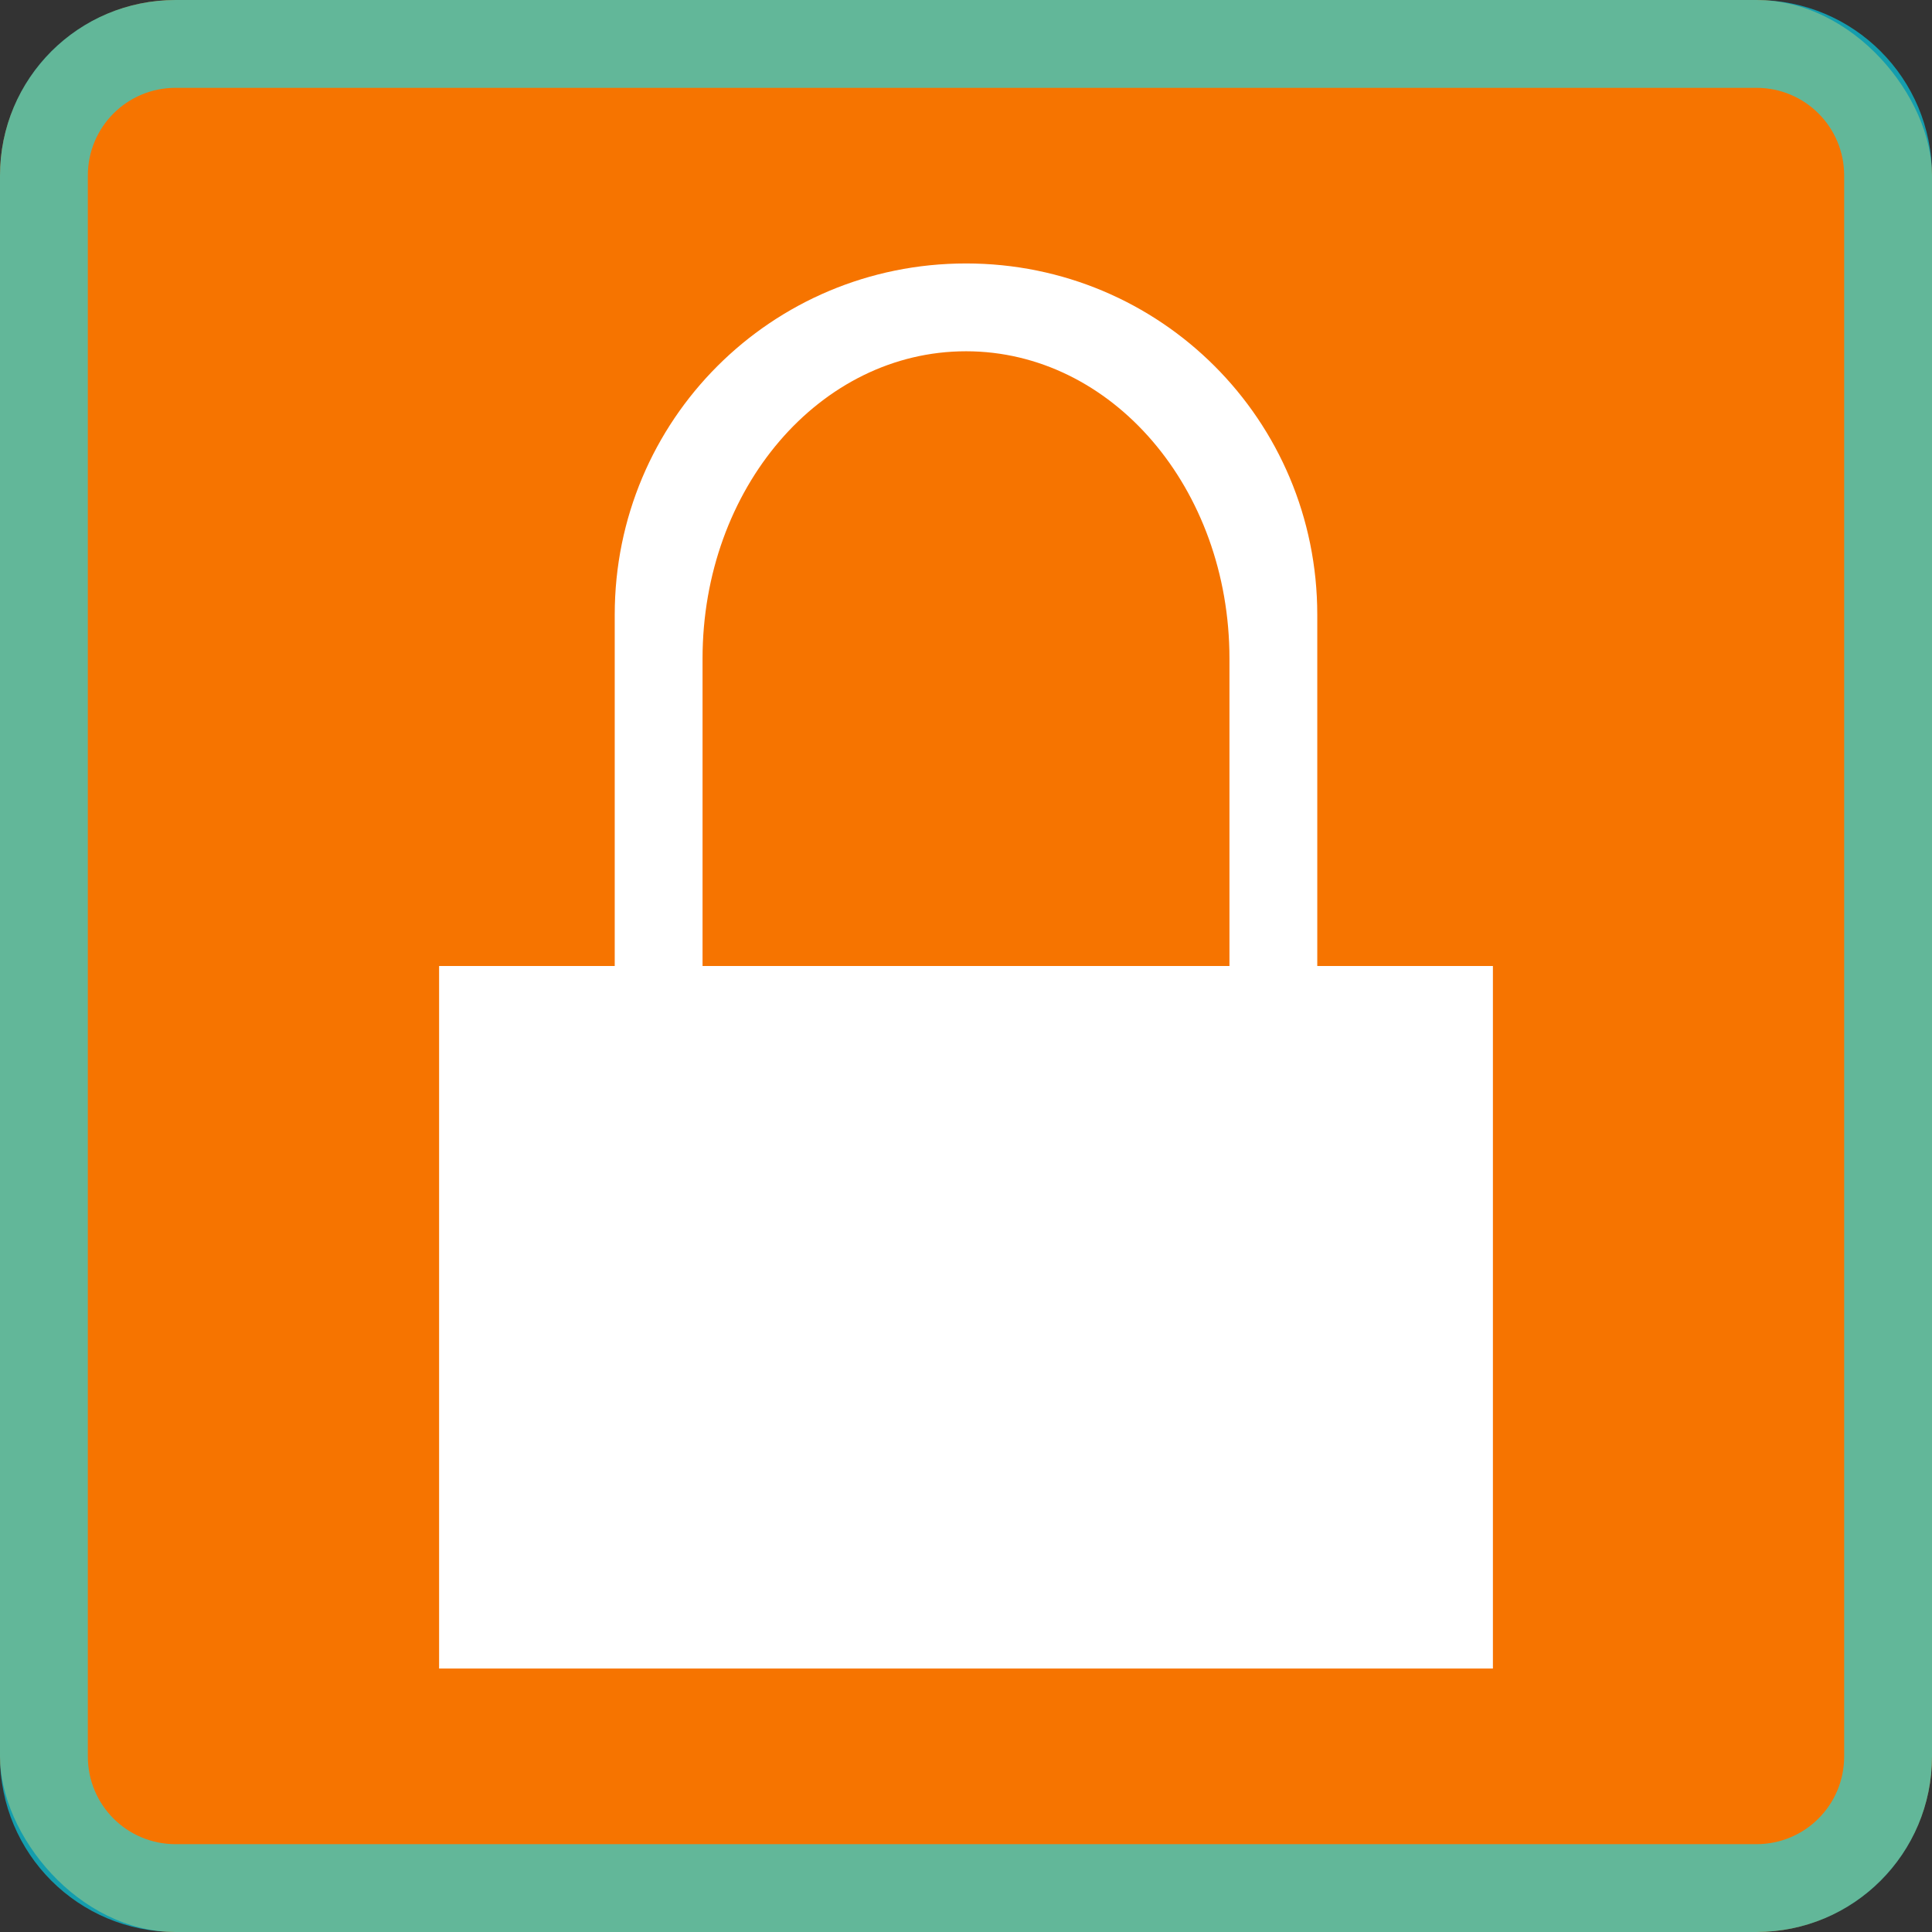 <svg height="22" width="22" xmlns="http://www.w3.org/2000/svg">
    <rect width="100%" height="100%" fill="#333333" stroke="none"/>
    <style
        type="text/css"
        id="current-color-scheme">
        .ColorScheme-NeutralText {
            color:#f67400;
        }
        .ColorScheme-Text {
            color:#00e5ff;
        }
    </style>
    <rect style="fill:currentColor;fill-opacity:1;stroke:none" class="ColorScheme-NeutralText" height="22" rx="2" width="22"/>
    <path style="fill:currentColor;fill-opacity:0.6;stroke:none" class="ColorScheme-Text" d="M2 0C.892 0 0 .892 0 2v18c0 1.108.892 2 2 2h18c1.108 0 2-.892 2-2V2c0-1.108-.892-2-2-2zm0 1h18c.554 0 1 .446 1 1v18c0 .554-.446 1-1 1H2c-.554 0-1-.446-1-1V2c0-.554.446-1 1-1z"/>
    <path d="M11 3C8.784 3 7 4.784 7 7v4H5v8h12v-8h-2V7c0-2.216-1.784-4-4-4m0 1c1.662 0 3 1.561 3 3.5V11H8V7.5C8 5.561 9.338 4 11 4" fill="#fff"/>
</svg>
